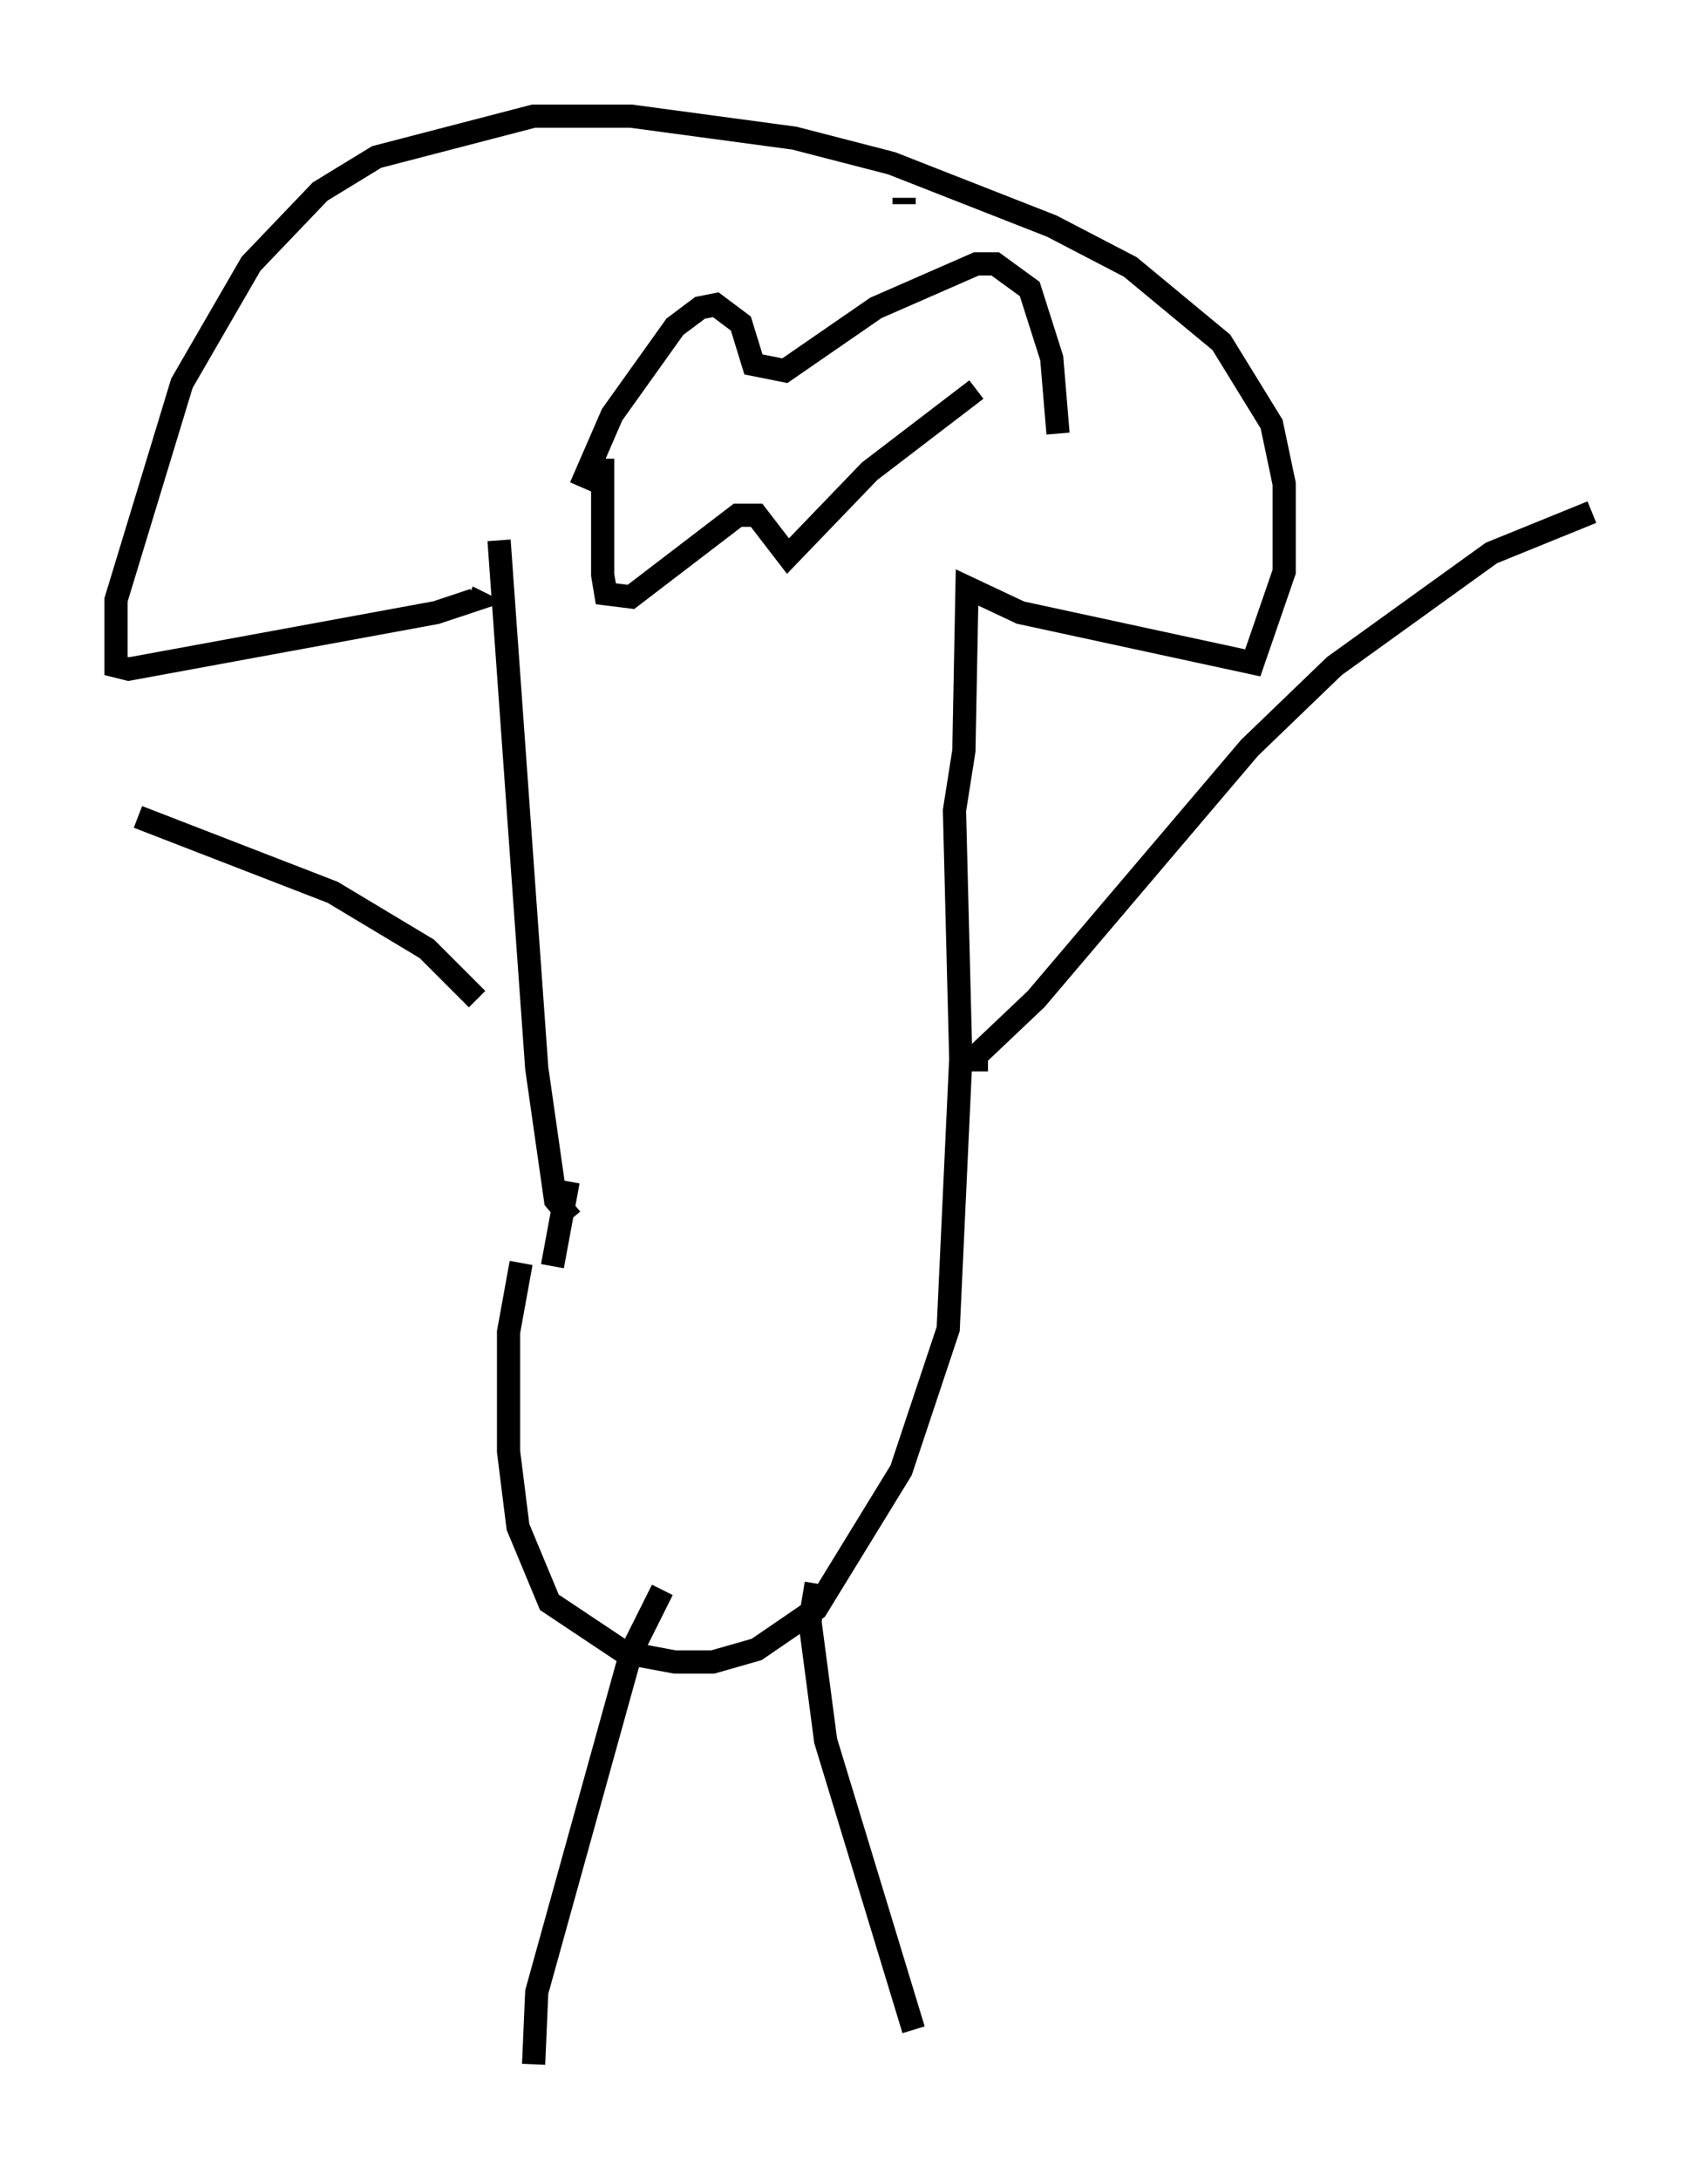<?xml version="1.0" encoding="utf-8" ?>
<svg baseProfile="full" height="93.896" version="1.1" width="73.599" xmlns="http://www.w3.org/2000/svg" xmlns:ev="http://www.w3.org/2001/xml-events" xmlns:xlink="http://www.w3.org/1999/xlink"><defs /><rect fill="white" height="93.896" width="73.599" x="0" y="0" /><path d="M23.132, 53.443 m-0.677, 0.947 l-0.541, 2.977 0.0, 5.142 l0.406, 3.248 1.353, 3.248 l3.248, 2.165 2.165, 0.406 l1.624, 0.0 1.894, -0.541 l2.571, -1.759 3.654, -5.954 l2.03, -6.089 0.541, -11.637 l-0.271, -10.69 0.406, -2.571 l0.135, -7.036 2.3, 1.083 l10.013, 2.165 1.353, -3.924 l0.0, -3.789 -0.541, -2.571 l-2.165, -3.518 -3.924, -3.248 l-3.383, -1.759 -6.901, -2.706 l-4.195, -1.083 -7.036, -0.947 l-4.195, 0.0 -6.766, 1.759 l-2.436, 1.488 -2.977, 3.112 l-2.977, 5.142 -2.842, 9.337 l0.0, 2.842 0.541, 0.135 l13.261, -2.436 1.624, -0.541 l-0.271, -0.135 m4.465, 26.793 l-0.677, -0.812 -0.812, -5.683 l-1.624, -22.733 m2.977, 27.605 l-0.677, 3.654 m2.706, -46.955 l0.0, 0.0 m12.449, 0.947 l0.0, 0.271 m-12.99, 10.961 l0.0, 5.007 0.135, 0.812 l1.083, 0.135 4.601, -3.518 l0.812, 0.0 1.353, 1.759 l3.518, -3.654 4.601, -3.518 m-17.05, 4.195 l1.353, -3.112 2.706, -3.789 l1.083, -0.812 0.677, -0.135 l1.083, 0.812 0.541, 1.759 l1.353, 0.271 3.924, -2.706 l4.33, -1.894 0.812, 0.0 l1.488, 1.083 0.947, 2.977 l0.271, 3.248 m-17.05, 49.796 l-1.353, 2.706 -4.059, 14.614 l-0.135, 3.112 m12.178, -20.703 l-0.271, 1.624 0.677, 5.142 l3.789, 12.449 m2.706, -41.272 l0.0, -0.677 2.571, -2.436 l9.202, -10.825 3.654, -3.518 l6.766, -4.871 4.33, -1.759 m-48.037, 20.974 l-2.165, -2.165 -4.059, -2.436 l-8.39, -3.248 " fill="none" stroke="black" stroke-width="1" /></svg>
